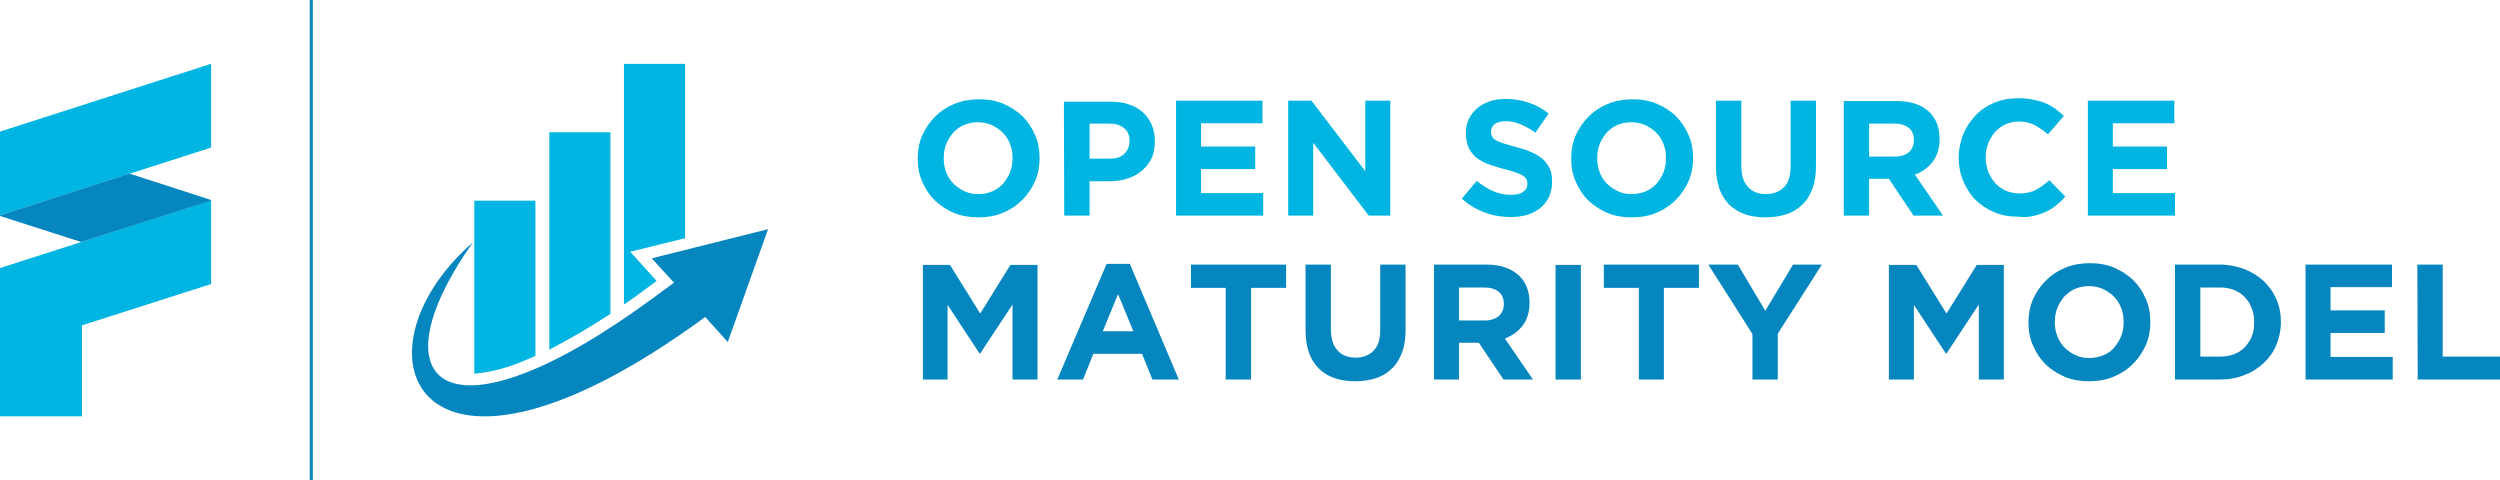 <?xml version="1.0" encoding="utf-8"?>
<!-- Generator: Adobe Illustrator 27.0.0, SVG Export Plug-In . SVG Version: 6.00 Build 0)  -->
<svg version="1.1" id="Layer_1" xmlns="http://www.w3.org/2000/svg" xmlns:xlink="http://www.w3.org/1999/xlink" x="0px" y="0px"
	 viewBox="0 0 720 138.3" style="enable-background:new 0 0 720 138.3;" xml:space="preserve">
<style type="text/css">
	.st0{fill:#0586BF;}
	.st1{fill:#00B5E1;}
</style>
<path class="st0" d="M696.3,109.3H720v-6.6h-16.5V76.2h-7.3L696.3,109.3L696.3,109.3z M664,109.3h25.1v-6.5h-17.9v-6.9h15.6v-6.5
	h-15.6v-6.7h17.7v-6.5H664V109.3z M626.4,109.3h12.9c2.6,0,4.9-0.4,7.1-1.3c2.2-0.8,4-2,5.6-3.5s2.8-3.2,3.6-5.2s1.3-4.2,1.3-6.5
	v-0.1c0-2.3-0.4-4.5-1.3-6.5c-0.8-2-2.1-3.7-3.6-5.2c-1.6-1.5-3.4-2.6-5.6-3.5c-2.2-0.8-4.5-1.3-7.1-1.3h-12.9V109.3z M633.7,102.7
	V82.8h5.6c1.5,0,2.8,0.2,4.1,0.7c1.2,0.5,2.3,1.2,3.1,2.1c0.9,0.9,1.5,1.9,2,3.2c0.5,1.2,0.7,2.6,0.7,4v0.1c0,1.5-0.2,2.8-0.7,4
	s-1.2,2.2-2,3.1c-0.9,0.9-1.9,1.6-3.1,2c-1.2,0.5-2.6,0.7-4.1,0.7C639.3,102.7,633.7,102.7,633.7,102.7z M608.7,108.5
	c2.2-0.9,4-2.1,5.6-3.7s2.8-3.4,3.7-5.4c0.9-2.1,1.3-4.3,1.3-6.6v-0.1c0-2.4-0.4-4.6-1.3-6.6c-0.9-2.1-2.1-3.9-3.6-5.4
	c-1.6-1.5-3.4-2.7-5.5-3.6s-4.5-1.3-7-1.3s-4.9,0.4-7.1,1.3c-2.2,0.9-4,2.1-5.6,3.7s-2.8,3.4-3.7,5.4c-0.9,2.1-1.3,4.3-1.3,6.6v0.1
	c0,2.4,0.4,4.6,1.3,6.6c0.9,2.1,2.1,3.9,3.6,5.4c1.6,1.5,3.4,2.7,5.5,3.6s4.5,1.3,7,1.3C604.2,109.8,606.6,109.4,608.7,108.5
	 M597.8,102.3c-1.2-0.5-2.3-1.3-3.2-2.2c-0.9-0.9-1.6-2-2.1-3.3s-0.7-2.6-0.7-4v-0.1c0-1.4,0.2-2.7,0.7-4c0.5-1.2,1.2-2.3,2-3.3
	c0.9-0.9,1.9-1.7,3.1-2.2c1.2-0.5,2.6-0.8,4-0.8s2.8,0.3,4,0.8c1.2,0.6,2.3,1.3,3.2,2.2s1.6,2,2.1,3.3s0.7,2.6,0.7,4v0.1
	c0,1.4-0.2,2.7-0.7,4c-0.5,1.2-1.2,2.3-2,3.3s-1.9,1.7-3.1,2.2c-1.2,0.5-2.6,0.8-4,0.8C600.3,103.1,599,102.9,597.8,102.3
	 M544,109.3h7.2V87.8l9.2,14h0.2l9.3-14.1v21.6h7.2v-33h-7.8l-8.7,14l-8.7-14H544V109.3z M504.7,109.3h7.3V96.1l12.7-19.9h-8.3
	l-8,13.3l-7.9-13.3H492l12.7,20V109.3z M471.9,109.3h7.3V82.9h10.1v-6.7h-27.4v6.7H472v26.4H471.9z M448,109.3h7.3v-33H448V109.3z
	 M412.9,109.3h7.3V98.7h5.6h0.1l7.1,10.6h8.5l-8.1-11.8c2.1-0.8,3.8-2,5.1-3.7c1.3-1.7,2-3.9,2-6.5v-0.1c0-3.1-0.9-5.7-2.8-7.6
	c-2.2-2.2-5.4-3.4-9.6-3.4H413v33.1H412.9z M420.2,92.3v-9.5h7.2c1.8,0,3.2,0.4,4.2,1.2c1,0.8,1.5,2,1.5,3.5v0.1
	c0,1.4-0.5,2.5-1.4,3.4c-1,0.8-2.3,1.3-4.1,1.3H420.2z M396.3,108.9c1.8-0.6,3.3-1.5,4.6-2.8c1.3-1.2,2.2-2.8,2.9-4.6
	c0.7-1.9,1-4,1-6.6V76.2h-7.3v18.9c0,2.6-0.6,4.6-1.9,5.9s-3,2-5.2,2s-4-0.7-5.2-2.1c-1.3-1.4-1.9-3.4-1.9-6.1V76.2H376v18.9
	c0,4.9,1.3,8.5,3.8,11s6,3.7,10.5,3.7C392.5,109.8,394.5,109.5,396.3,108.9 M353,109.3h7.3V82.9h10.1v-6.7H343v6.7h10V109.3z
	 M304.5,109.3h7.4l3-7.4h14l3,7.4h7.6L325.4,76h-6.7L304.5,109.3z M317.6,95.4l4.4-10.7l4.4,10.7H317.6z M265.7,109.3h7.2V87.8
	l9.2,14h0.2l9.3-14.1v21.6h7.2v-33H291l-8.7,14l-8.7-14h-7.8v33H265.7z"/>
<path class="st1" d="M601.3,62.1h25.1v-6.5h-17.9v-6.9h15.6v-6.5h-15.6v-6.7h17.7V29h-24.9L601.3,62.1L601.3,62.1z M585.6,62.2
	c1.3-0.3,2.5-0.7,3.6-1.2s2.1-1.1,3-1.9c0.9-0.7,1.8-1.5,2.6-2.5l-4.6-4.7c-1.3,1.2-2.6,2.1-3.9,2.8c-1.3,0.7-2.9,1-4.8,1
	c-1.4,0-2.7-0.3-3.9-0.8c-1.2-0.6-2.2-1.3-3-2.2s-1.5-2-2-3.3s-0.7-2.6-0.7-4v-0.1c0-1.4,0.2-2.7,0.7-4c0.5-1.2,1.1-2.3,2-3.3
	c0.8-0.9,1.9-1.7,3-2.2c1.2-0.5,2.5-0.8,3.8-0.8c1.7,0,3.2,0.3,4.5,1s2.7,1.6,3.9,2.7l4.6-5.3c-0.8-0.8-1.6-1.4-2.5-2.1
	c-0.9-0.6-1.8-1.2-2.9-1.6c-1-0.4-2.2-0.8-3.5-1c-1.3-0.3-2.7-0.4-4.2-0.4c-2.5,0-4.9,0.4-7,1.3s-3.9,2.1-5.4,3.7s-2.7,3.4-3.5,5.4
	c-0.8,2.1-1.3,4.3-1.3,6.6v0.1c0,2.4,0.4,4.6,1.3,6.7c0.9,2.1,2,3.9,3.5,5.4s3.3,2.7,5.4,3.6c2.1,0.9,4.3,1.3,6.7,1.3
	C582.9,62.6,584.4,62.5,585.6,62.2 M531,62.1h7.3V51.5h5.6h0.1l7.1,10.6h8.5l-8.1-11.8c2.1-0.8,3.8-2,5.1-3.7s2-3.9,2-6.5V40
	c0-3.1-0.9-5.7-2.8-7.6c-2.2-2.2-5.4-3.3-9.6-3.3H531V62.1z M538.3,45.1v-9.5h7.2c1.8,0,3.2,0.4,4.2,1.2s1.5,2,1.5,3.5v0.1
	c0,1.4-0.5,2.5-1.4,3.4c-1,0.8-2.3,1.3-4.1,1.3H538.3z M514.5,61.7c1.8-0.6,3.3-1.5,4.6-2.8c1.3-1.2,2.2-2.8,2.9-4.6
	c0.7-1.9,1-4,1-6.6V29h-7.3v19c0,2.6-0.6,4.6-1.9,5.9c-1.3,1.3-3,2-5.2,2s-4-0.7-5.2-2.1c-1.3-1.4-1.9-3.4-1.9-6.1V29h-7.3v18.9
	c0,4.9,1.3,8.5,3.8,11s6,3.7,10.5,3.7C510.7,62.6,512.7,62.3,514.5,61.7 M477,61.3c2.2-0.9,4-2.1,5.6-3.7c1.6-1.6,2.8-3.4,3.7-5.4
	c0.9-2.1,1.3-4.3,1.3-6.6v-0.1c0-2.4-0.4-4.6-1.3-6.6c-0.9-2.1-2.1-3.9-3.6-5.4s-3.4-2.7-5.5-3.6s-4.5-1.3-7-1.3s-4.9,0.4-7.1,1.3
	s-4,2.1-5.6,3.7s-2.8,3.4-3.7,5.4c-0.9,2.1-1.3,4.3-1.3,6.6v0.1c0,2.4,0.4,4.6,1.3,6.6c0.9,2.1,2.1,3.9,3.6,5.4
	c1.6,1.5,3.4,2.7,5.5,3.6c2.1,0.9,4.5,1.3,7,1.3C472.5,62.6,474.9,62.2,477,61.3 M466,55.1c-1.2-0.6-2.3-1.3-3.2-2.2
	c-0.9-0.9-1.6-2-2.1-3.3s-0.7-2.6-0.7-4v-0.1c0-1.4,0.2-2.7,0.7-4c0.5-1.2,1.2-2.3,2-3.3c0.9-0.9,1.9-1.7,3.1-2.2s2.6-0.8,4-0.8
	s2.8,0.3,4,0.8c1.2,0.6,2.3,1.3,3.2,2.2c0.9,0.9,1.6,2,2.1,3.3s0.7,2.6,0.7,4v0.1c0,1.4-0.2,2.7-0.7,4c-0.5,1.2-1.2,2.3-2,3.3
	c-0.9,0.9-1.9,1.7-3.1,2.2s-2.6,0.8-4,0.8C468.6,55.9,467.3,55.7,466,55.1 M439.8,61.9c1.5-0.5,2.7-1.1,3.8-2
	c1.1-0.9,1.9-1.9,2.5-3.2s0.9-2.7,0.9-4.4v-0.1c0-1.4-0.2-2.7-0.7-3.7s-1.1-1.9-2-2.7s-2-1.4-3.3-2s-2.8-1-4.5-1.5
	c-1.4-0.4-2.6-0.7-3.5-1s-1.7-0.6-2.2-0.9c-0.5-0.3-0.9-0.7-1.1-1.1c-0.2-0.4-0.3-0.9-0.3-1.4v-0.1c0-0.8,0.4-1.5,1.1-2.1
	c0.7-0.5,1.8-0.8,3.2-0.8c1.4,0,2.8,0.3,4.2,0.9c1.4,0.6,2.9,1.4,4.3,2.4l3.8-5.5c-1.7-1.4-3.6-2.4-5.6-3.1s-4.3-1.1-6.7-1.1
	c-1.7,0-3.3,0.2-4.7,0.7c-1.4,0.5-2.6,1.1-3.6,2c-1,0.9-1.8,1.9-2.4,3.1c-0.6,1.2-0.8,2.6-0.8,4.1v0.1c0,1.6,0.3,3,0.8,4.1
	s1.3,2,2.2,2.8c0.9,0.7,2.1,1.4,3.5,1.9s2.9,1,4.5,1.4c1.4,0.3,2.5,0.7,3.4,1s1.5,0.6,2,0.9c0.5,0.3,0.8,0.7,1,1
	c0.2,0.4,0.3,0.8,0.3,1.3V53c0,1-0.4,1.7-1.3,2.3c-0.8,0.6-2,0.8-3.5,0.8c-1.9,0-3.6-0.4-5.2-1.1c-1.6-0.7-3.1-1.7-4.6-2.9l-4.3,5.1
	c2,1.8,4.2,3.1,6.6,4s4.9,1.3,7.4,1.3C436.7,62.5,438.3,62.3,439.8,61.9 M371,62.1h7.2v-21l16,21h6.2V29h-7.2v20.3L377.7,29H371
	V62.1z M338.7,62.1h25.1v-6.5h-17.9v-6.9h15.6v-6.5h-15.6v-6.7h17.7V29h-24.9L338.7,62.1L338.7,62.1z M306.5,62.1h7.3v-9.9h5.5
	c1.9,0,3.6-0.2,5.2-0.7s3-1.2,4.2-2.2s2.2-2.2,2.9-3.6c0.7-1.4,1-3.1,1-5v-0.1c0-1.7-0.3-3.2-0.9-4.6c-0.6-1.4-1.4-2.6-2.5-3.6
	s-2.4-1.8-4-2.3c-1.6-0.6-3.3-0.8-5.3-0.8h-13.5L306.5,62.1L306.5,62.1z M313.8,45.7V35.6h5.6c1.8,0,3.3,0.4,4.3,1.3
	c1.1,0.8,1.6,2.1,1.6,3.7v0.1c0,1.4-0.5,2.6-1.5,3.6s-2.4,1.4-4.2,1.4C319.6,45.7,313.8,45.7,313.8,45.7z M288.8,61.3
	c2.2-0.9,4-2.1,5.6-3.7c1.6-1.6,2.8-3.4,3.7-5.4c0.9-2.1,1.3-4.3,1.3-6.6v-0.1c0-2.4-0.4-4.6-1.3-6.6c-0.9-2.1-2.1-3.9-3.6-5.4
	c-1.6-1.5-3.4-2.7-5.5-3.6s-4.5-1.3-7-1.3s-4.9,0.4-7.1,1.3s-4,2.1-5.6,3.7s-2.8,3.4-3.7,5.4c-0.9,2.1-1.3,4.3-1.3,6.6v0.1
	c0,2.4,0.4,4.6,1.3,6.6c0.9,2.1,2.1,3.9,3.6,5.4c1.6,1.5,3.4,2.7,5.5,3.6c2.1,0.9,4.5,1.3,7,1.3C284.3,62.6,286.7,62.2,288.8,61.3
	 M277.8,55.1c-1.2-0.6-2.3-1.3-3.2-2.2c-0.9-0.9-1.6-2-2.1-3.3s-0.7-2.6-0.7-4v-0.1c0-1.4,0.2-2.7,0.7-4c0.5-1.2,1.2-2.3,2-3.3
	c0.9-0.9,1.9-1.7,3.1-2.2s2.6-0.8,4-0.8s2.8,0.3,4,0.8c1.2,0.6,2.3,1.3,3.2,2.2c0.9,0.9,1.6,2,2.1,3.3s0.7,2.6,0.7,4v0.1
	c0,1.4-0.2,2.7-0.7,4c-0.5,1.2-1.2,2.3-2,3.3c-0.9,0.9-1.9,1.7-3.1,2.2s-2.6,0.8-4,0.8C280.4,55.9,279.1,55.7,277.8,55.1"/>
<polygon class="st1" points="60.7,18.4 0,37.9 0,62 60.8,42.5 60.8,18.4 "/>
<polygon class="st1" points="0,77.2 0,119.9 23.6,119.9 23.6,93.7 60.8,81.8 60.8,57.7 "/>
<path class="st0" d="M60.8,57.6C60.8,57.6,60.7,57.6,60.8,57.6C60.8,57.5,60.7,57.5,60.8,57.6L37.3,50L0,62v0.1v0.1l0,0l23.4,7.5
	l37.3-11.9L60.8,57.6z"/>
<path class="st1" d="M197.3,68.6V18.4h-17.6v69.3c2.1-1.4,4.2-2.9,6.3-4.5l3.1-2.3l-7.6-8.4L197.3,68.6z"/>
<path class="st1" d="M175.8,90.4V38.1h-17.6v62.6C163.6,97.9,169.5,94.5,175.8,90.4"/>
<path class="st1" d="M154.2,102.5V57.8h-17.6v49.8c2.8-0.2,6.1-0.8,9.8-2C148.9,104.8,151.5,103.7,154.2,102.5"/>
<path class="st0" d="M187.7,74.4l6.4,7l-6.1,4.5c-59.5,43.7-80.9,25.1-51.8-16.1c-36.8,32-16.3,82.4,66.9,21.5l6.5,7.2L221.2,66
	L187.7,74.4z"/>
<rect x="89.2" class="st0" width="0.9" height="138.3"/>
</svg>
